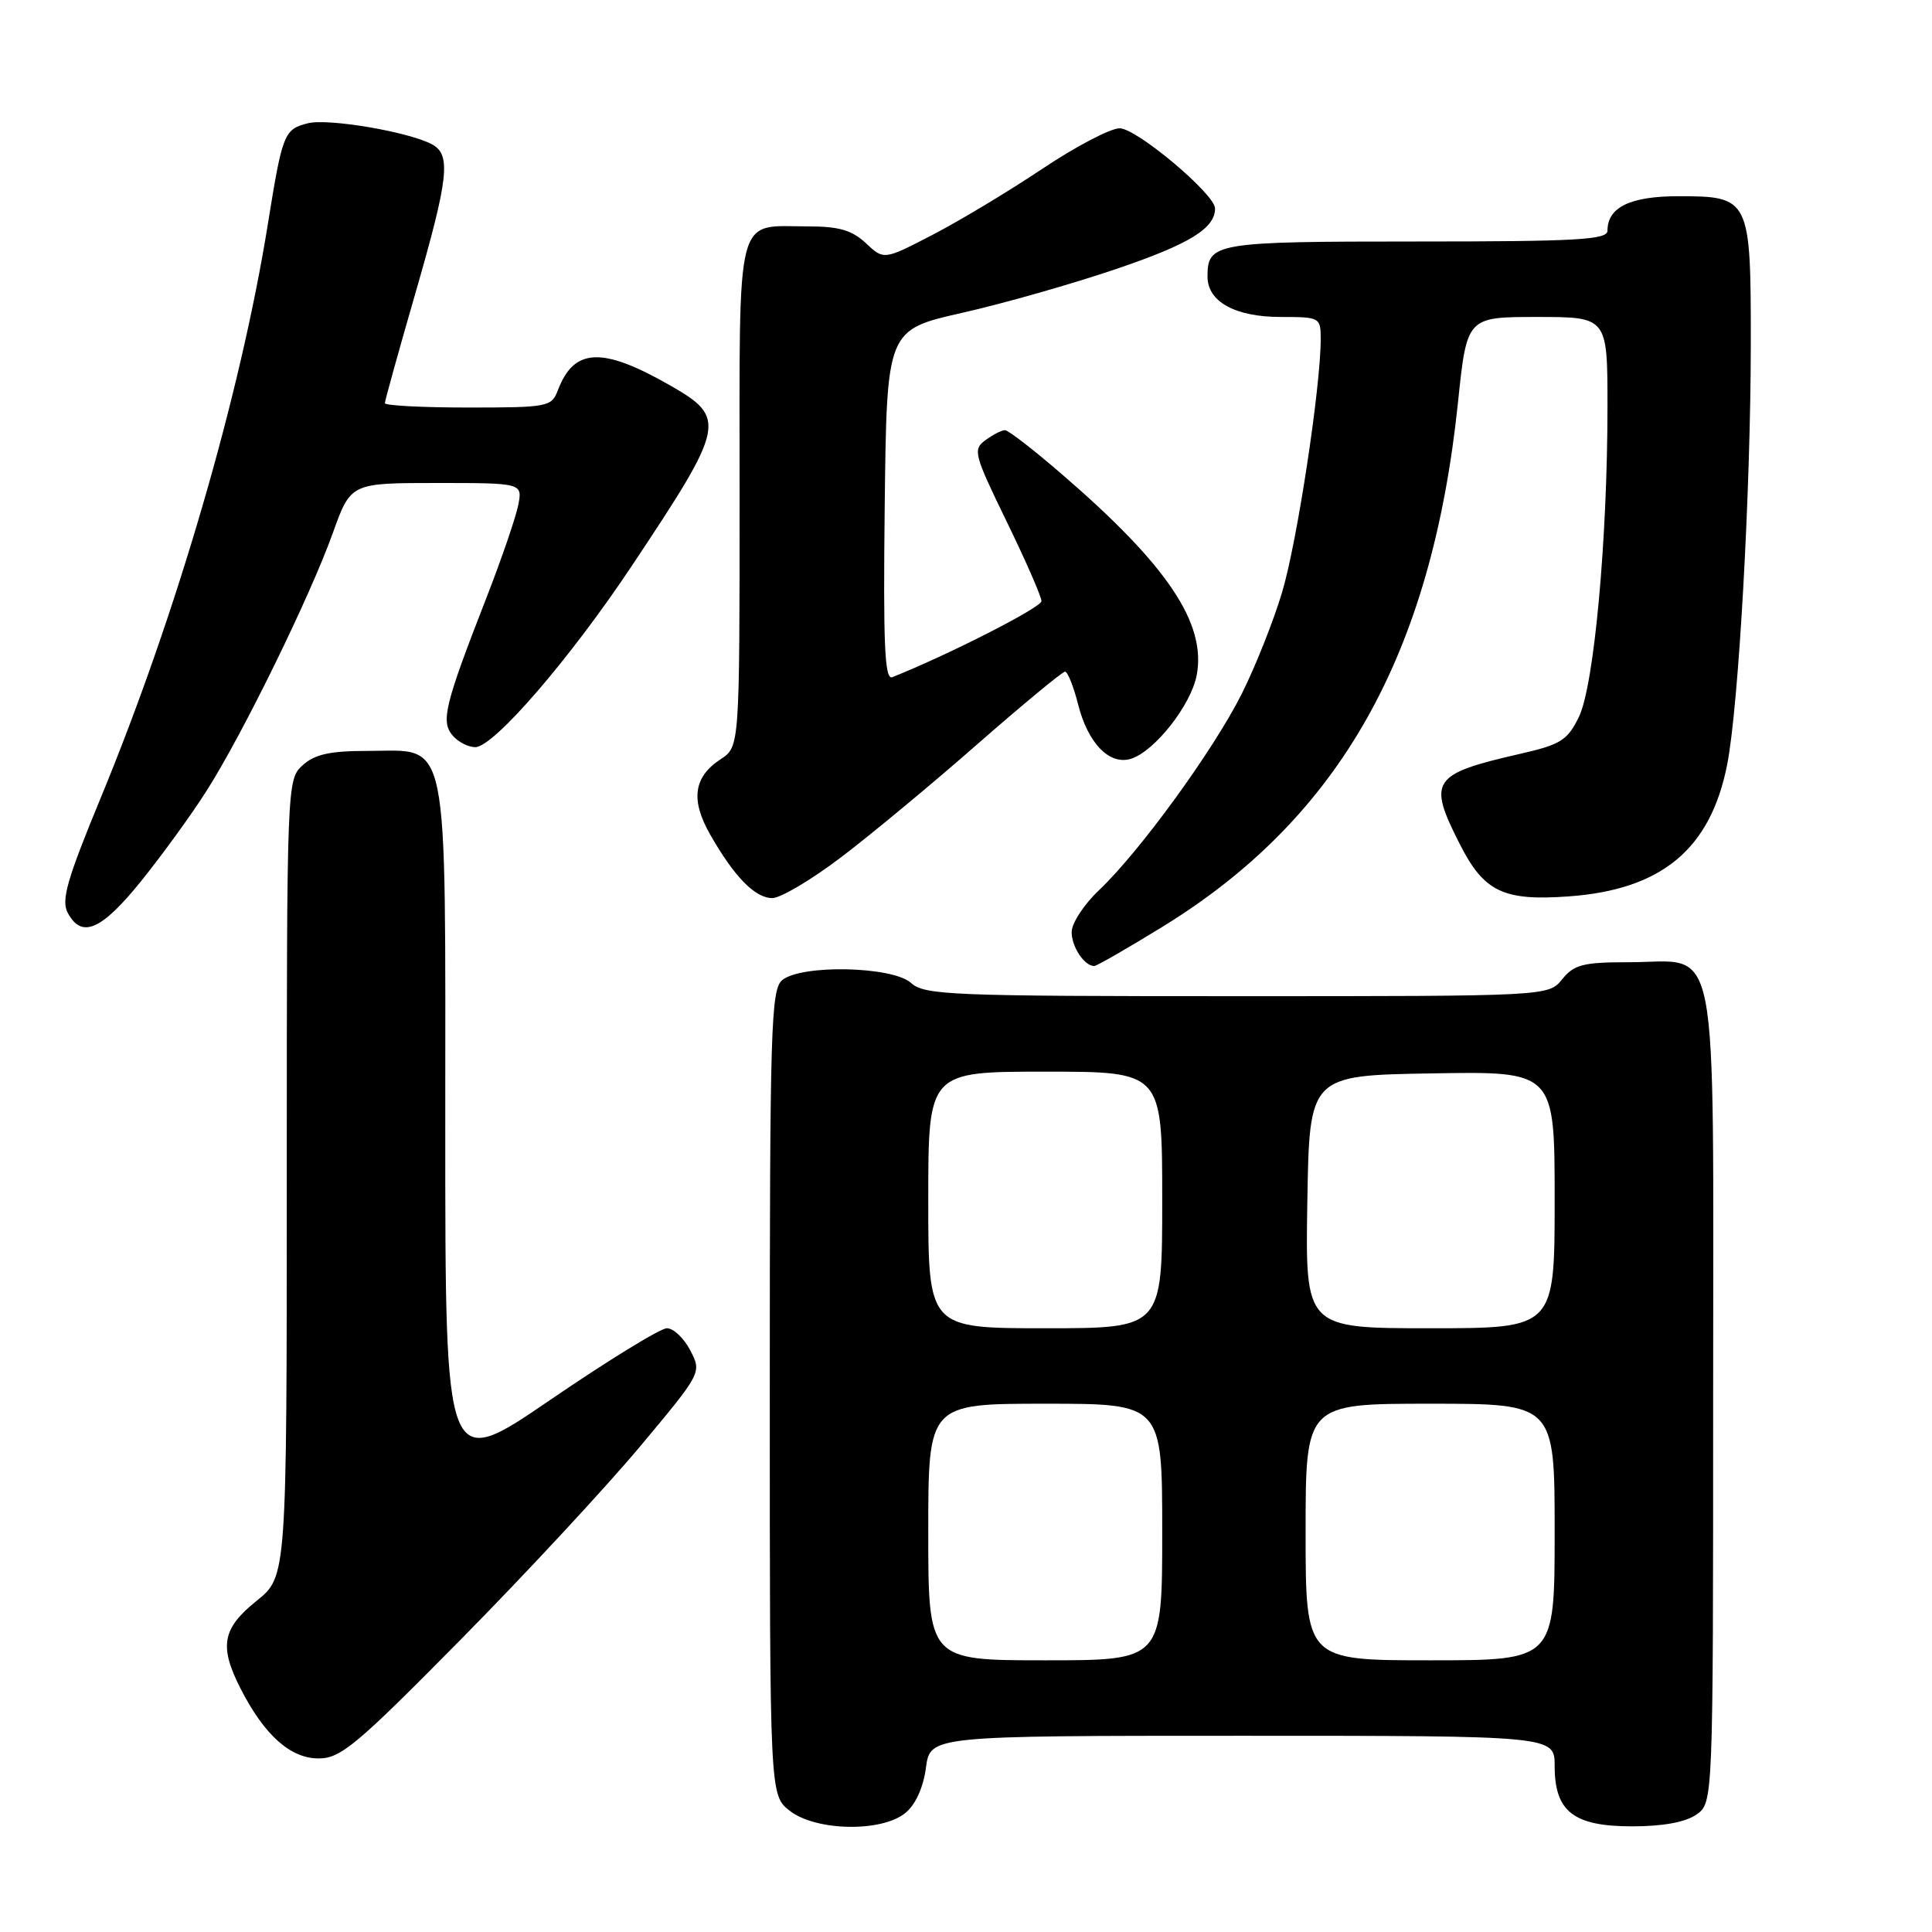 <?xml version="1.0" encoding="UTF-8" standalone="no"?>
<!DOCTYPE svg PUBLIC "-//W3C//DTD SVG 1.1//EN" "http://www.w3.org/Graphics/SVG/1.1/DTD/svg11.dtd" >
<svg xmlns="http://www.w3.org/2000/svg" xmlns:xlink="http://www.w3.org/1999/xlink" version="1.1" viewBox="0 0 256 256">
 <g >
 <path fill="currentColor"
d=" M 119.95 240.24 C 121.31 239.14 122.34 236.88 122.69 234.24 C 123.26 230.00 123.26 230.00 164.63 230.00 C 206.00 230.00 206.00 230.00 206.00 234.00 C 206.00 240.05 208.50 242.00 216.28 242.00 C 220.34 242.00 223.34 241.45 224.78 240.44 C 227.00 238.89 227.00 238.89 227.00 185.10 C 227.00 122.30 228.01 127.50 215.81 127.50 C 209.77 127.50 208.58 127.81 207.00 129.75 C 205.18 132.00 205.18 132.00 163.92 132.00 C 126.03 132.00 122.50 131.86 120.72 130.25 C 118.27 128.03 106.19 127.77 103.65 129.87 C 102.15 131.12 102.00 136.19 102.00 184.55 C 102.00 237.85 102.00 237.85 104.63 239.93 C 108.08 242.63 116.78 242.81 119.95 240.24 Z  M 61.05 217.25 C 69.60 208.59 80.28 197.08 84.79 191.69 C 92.99 181.88 92.99 181.88 91.47 178.94 C 90.63 177.32 89.24 176.00 88.37 176.00 C 87.50 176.00 80.54 180.28 72.90 185.50 C 59.00 195.00 59.00 195.00 59.00 149.61 C 59.00 96.24 59.67 99.50 48.69 99.50 C 43.72 99.50 41.72 99.94 40.10 101.40 C 38.02 103.30 38.00 103.70 38.00 156.11 C 38.00 208.91 38.00 208.91 34.00 212.12 C 29.43 215.79 29.01 218.14 31.90 223.79 C 35.03 229.91 38.48 233.00 42.20 233.00 C 45.14 233.01 47.21 231.27 61.05 217.25 Z  M 154.04 122.80 C 177.54 108.36 189.70 86.77 193.19 53.33 C 194.37 42.00 194.37 42.00 203.68 42.00 C 213.00 42.00 213.00 42.00 213.00 53.85 C 213.00 71.54 211.22 90.88 209.21 95.00 C 207.70 98.09 206.80 98.66 201.50 99.87 C 189.72 102.56 189.14 103.40 193.41 111.81 C 196.62 118.16 199.18 119.40 207.82 118.78 C 220.18 117.90 226.65 112.52 228.86 101.31 C 230.38 93.56 231.97 65.29 231.99 45.58 C 232.00 26.28 231.87 26.00 222.42 26.00 C 216.01 26.00 213.00 27.46 213.00 30.57 C 213.00 31.77 208.96 32.00 187.70 32.00 C 160.98 32.00 160.00 32.16 160.00 36.64 C 160.00 39.98 163.66 42.00 169.72 42.00 C 174.90 42.00 175.00 42.06 175.00 44.95 C 175.00 51.29 171.87 71.86 169.89 78.46 C 168.75 82.28 166.33 88.37 164.51 91.99 C 160.74 99.47 151.03 112.83 145.63 117.95 C 143.63 119.84 142.00 122.34 142.00 123.50 C 142.00 125.47 143.68 128.00 144.99 128.00 C 145.32 128.00 149.39 125.66 154.04 122.80 Z  M 18.70 116.75 C 21.47 113.31 25.39 107.92 27.39 104.76 C 32.16 97.27 41.09 79.03 44.10 70.63 C 46.48 64.00 46.48 64.00 57.87 64.00 C 69.25 64.00 69.25 64.00 68.66 66.97 C 68.33 68.60 66.44 74.12 64.45 79.22 C 58.95 93.32 58.40 95.57 59.94 97.42 C 60.66 98.29 62.02 99.00 62.98 99.00 C 65.42 99.00 75.50 87.32 83.72 74.98 C 96.14 56.33 96.34 55.38 88.76 51.05 C 79.78 45.92 76.06 46.08 73.92 51.71 C 73.09 53.91 72.60 54.00 62.02 54.00 C 55.96 54.00 51.00 53.74 51.00 53.42 C 51.00 53.10 52.80 46.61 55.00 39.00 C 59.46 23.55 59.81 20.50 57.23 19.12 C 54.13 17.46 43.50 15.66 40.81 16.33 C 37.64 17.13 37.43 17.65 35.49 29.71 C 31.85 52.36 23.36 81.48 13.35 105.71 C 8.87 116.56 8.08 119.29 8.98 120.96 C 10.82 124.41 13.43 123.28 18.70 116.75 Z  M 111.41 113.62 C 115.31 110.67 123.45 103.92 129.49 98.62 C 135.54 93.33 140.77 89.00 141.12 89.00 C 141.47 89.00 142.25 90.94 142.85 93.32 C 144.15 98.49 147.02 101.44 149.87 100.54 C 153.01 99.54 157.83 93.41 158.57 89.46 C 159.86 82.60 154.70 74.90 140.72 62.85 C 137.00 59.63 133.60 57.00 133.17 57.00 C 132.73 57.00 131.57 57.59 130.58 58.32 C 128.88 59.56 129.05 60.19 133.39 69.11 C 135.93 74.33 138.00 79.07 138.00 79.65 C 138.00 80.49 125.58 86.81 118.23 89.73 C 117.22 90.12 117.02 85.44 117.23 66.97 C 117.50 43.71 117.50 43.71 127.50 41.45 C 133.00 40.21 142.22 37.58 148.00 35.61 C 157.64 32.33 161.00 30.26 161.00 27.62 C 161.00 25.73 150.61 17.00 148.36 17.00 C 147.13 17.00 142.52 19.42 138.11 22.37 C 133.70 25.32 127.17 29.25 123.60 31.10 C 117.12 34.46 117.12 34.46 114.74 32.23 C 112.91 30.51 111.18 30.00 107.12 30.00 C 97.32 30.00 98.00 27.36 98.00 65.51 C 98.00 98.95 98.00 98.95 95.49 100.60 C 91.90 102.95 91.48 105.98 94.10 110.58 C 97.30 116.19 100.05 119.00 102.34 119.00 C 103.43 119.00 107.51 116.58 111.41 113.62 Z  M 123.00 203.00 C 123.00 186.00 123.00 186.00 138.50 186.00 C 154.00 186.00 154.00 186.00 154.00 203.00 C 154.00 220.00 154.00 220.00 138.50 220.00 C 123.00 220.00 123.00 220.00 123.00 203.00 Z  M 173.00 203.00 C 173.00 186.00 173.00 186.00 189.50 186.00 C 206.00 186.00 206.00 186.00 206.00 203.00 C 206.00 220.00 206.00 220.00 189.50 220.00 C 173.00 220.00 173.00 220.00 173.00 203.00 Z  M 123.00 159.00 C 123.00 142.00 123.00 142.00 138.50 142.00 C 154.00 142.00 154.00 142.00 154.00 159.00 C 154.00 176.00 154.00 176.00 138.50 176.00 C 123.00 176.00 123.00 176.00 123.00 159.00 Z  M 173.23 159.25 C 173.50 142.50 173.50 142.50 189.75 142.23 C 206.00 141.95 206.00 141.95 206.00 158.98 C 206.00 176.00 206.00 176.00 189.48 176.00 C 172.95 176.00 172.95 176.00 173.23 159.25 Z "/>
</g>
</svg>